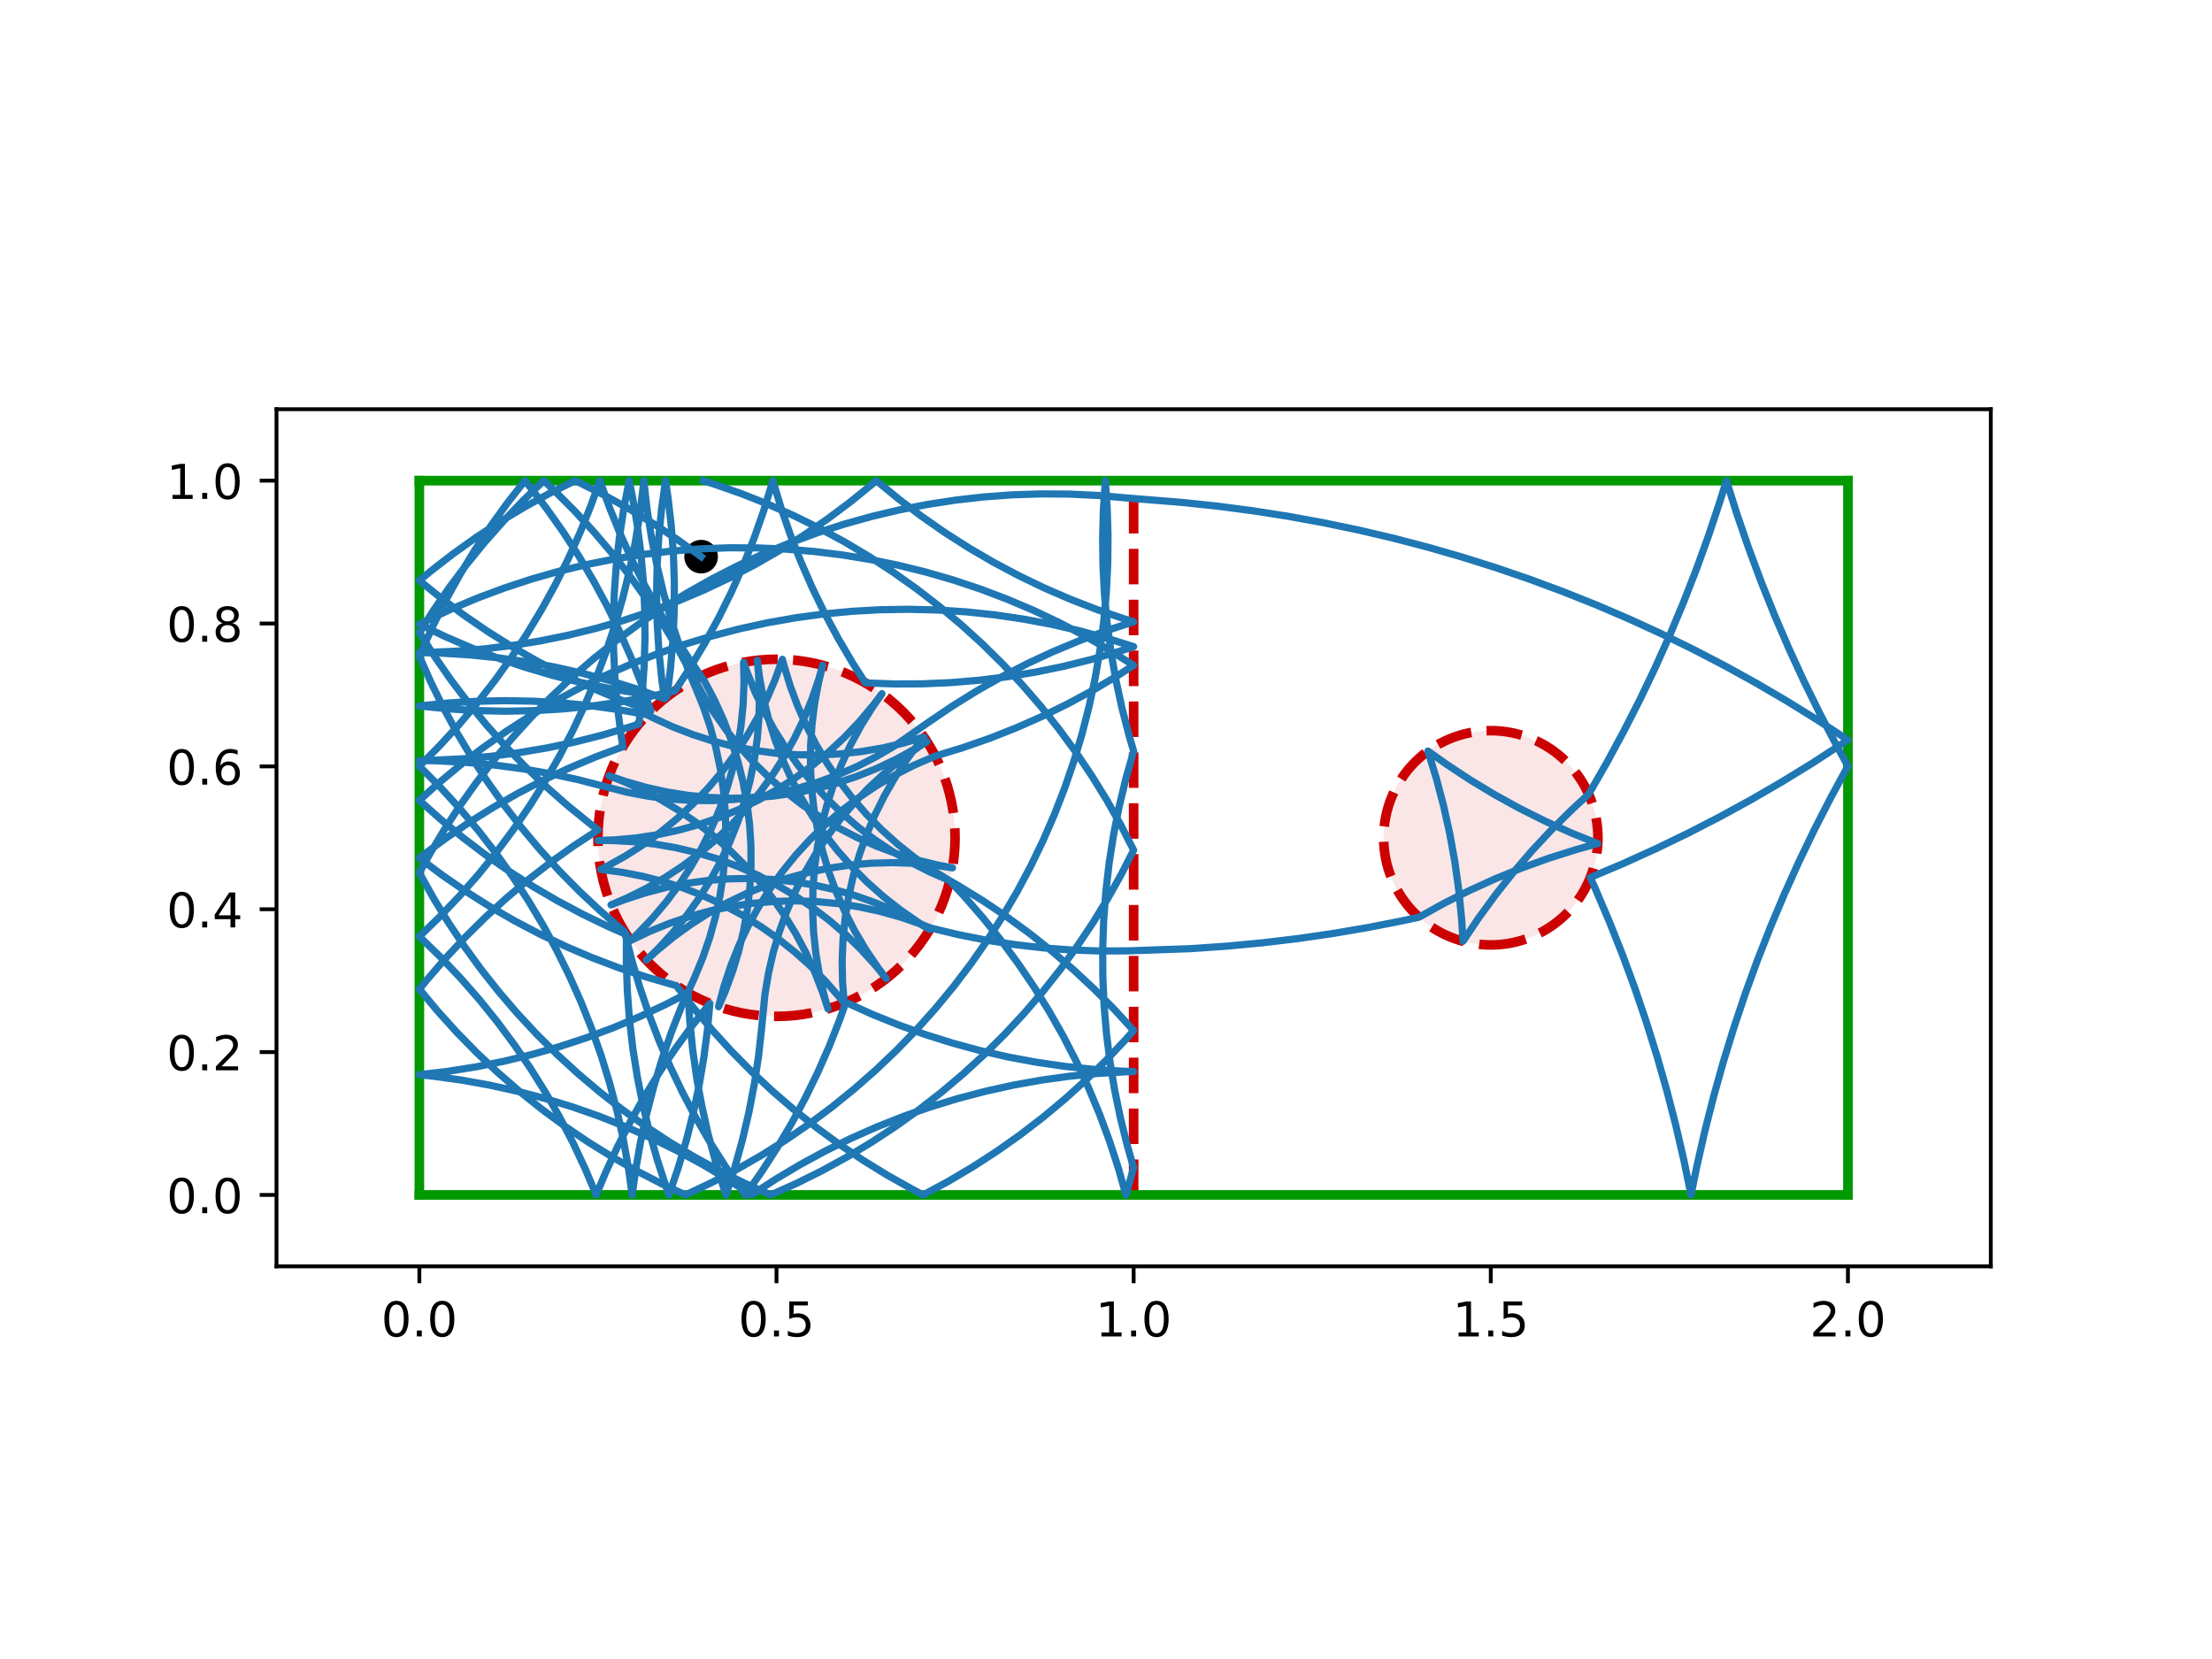 <?xml version="1.0" encoding="utf-8" standalone="no"?>
<!DOCTYPE svg PUBLIC "-//W3C//DTD SVG 1.1//EN"
  "http://www.w3.org/Graphics/SVG/1.1/DTD/svg11.dtd">
<!-- Created with matplotlib (https://matplotlib.org/) -->
<svg height="345.6pt" version="1.1" viewBox="0 0 460.8 345.6" width="460.8pt" xmlns="http://www.w3.org/2000/svg" xmlns:xlink="http://www.w3.org/1999/xlink">
 <defs>
  <style type="text/css">
*{stroke-linecap:butt;stroke-linejoin:round;}
  </style>
 </defs>
 <g id="figure_1">
  <g id="patch_1">
   <path d="M 0 345.6 
L 460.8 345.6 
L 460.8 0 
L 0 0 
z
" style="fill:#ffffff;"/>
  </g>
  <g id="axes_1">
   <g id="patch_2">
    <path d="M 57.6 263.808 
L 414.72 263.808 
L 414.72 85.248 
L 57.6 85.248 
z
" style="fill:#ffffff;"/>
   </g>
   <g id="PathCollection_1">
    <defs>
     <path d="M 0 3 
C 0.796 3 1.559 2.684 2.121 2.121 
C 2.684 1.559 3 0.796 3 0 
C 3 -0.796 2.684 -1.559 2.121 -2.121 
C 1.559 -2.684 0.796 -3 0 -3 
C -0.796 -3 -1.559 -2.684 -2.121 -2.121 
C -2.684 -1.559 -3 -0.796 -3 0 
C -3 0.796 -2.684 1.559 -2.121 2.121 
C -1.559 2.684 -0.796 3 0 3 
z
" id="mc1d4e62b92" style="stroke:#000000;"/>
    </defs>
    <g clip-path="url(#pffd0559f66)">
     <use style="stroke:#000000;" x="146.054" xlink:href="#mc1d4e62b92" y="115.962"/>
    </g>
   </g>
   <g id="patch_3">
    <path clip-path="url(#pffd0559f66)" d="M 161.76 211.728 
C 171.626 211.728 181.088 207.808 188.064 200.832 
C 195.04 193.856 198.96 184.394 198.96 174.528 
C 198.96 164.662 195.04 155.2 188.064 148.224 
C 181.088 141.248 171.626 137.328 161.76 137.328 
C 151.894 137.328 142.432 141.248 135.456 148.224 
C 128.48 155.2 124.56 164.662 124.56 174.528 
C 124.56 184.394 128.48 193.856 135.456 200.832 
C 142.432 207.808 151.894 211.728 161.76 211.728 
z
" style="fill:#cc0000;fill-opacity:0.1;stroke:#cc0000;stroke-dasharray:7.4,3.2;stroke-dashoffset:0;stroke-linejoin:miter;stroke-width:2;"/>
   </g>
   <g id="patch_4">
    <path clip-path="url(#pffd0559f66)" d="M 310.56 196.848 
C 316.479 196.848 322.157 194.496 326.343 190.311 
C 330.528 186.125 332.88 180.447 332.88 174.528 
C 332.88 168.609 330.528 162.931 326.343 158.745 
C 322.157 154.56 316.479 152.208 310.56 152.208 
C 304.641 152.208 298.963 154.56 294.777 158.745 
C 290.592 162.931 288.24 168.609 288.24 174.528 
C 288.24 180.447 290.592 186.125 294.777 190.311 
C 298.963 194.496 304.641 196.848 310.56 196.848 
z
" style="fill:#cc0000;fill-opacity:0.1;stroke:#cc0000;stroke-dasharray:7.4,3.2;stroke-dashoffset:0;stroke-linejoin:miter;stroke-width:2;"/>
   </g>
   <g id="matplotlib.axis_1">
    <g id="xtick_1">
     <g id="line2d_1">
      <defs>
       <path d="M 0 0 
L 0 3.5 
" id="mb0b2661c06" style="stroke:#000000;stroke-width:0.8;"/>
      </defs>
      <g>
       <use style="stroke:#000000;stroke-width:0.8;" x="87.36" xlink:href="#mb0b2661c06" y="263.808"/>
      </g>
     </g>
     <g id="text_1">
      <!-- 0.0 -->
      <defs>
       <path d="M 31.781 66.406 
Q 24.172 66.406 20.328 58.906 
Q 16.5 51.422 16.5 36.375 
Q 16.5 21.391 20.328 13.891 
Q 24.172 6.391 31.781 6.391 
Q 39.453 6.391 43.281 13.891 
Q 47.125 21.391 47.125 36.375 
Q 47.125 51.422 43.281 58.906 
Q 39.453 66.406 31.781 66.406 
z
M 31.781 74.219 
Q 44.047 74.219 50.516 64.516 
Q 56.984 54.828 56.984 36.375 
Q 56.984 17.969 50.516 8.266 
Q 44.047 -1.422 31.781 -1.422 
Q 19.531 -1.422 13.062 8.266 
Q 6.594 17.969 6.594 36.375 
Q 6.594 54.828 13.062 64.516 
Q 19.531 74.219 31.781 74.219 
z
" id="DejaVuSans-48"/>
       <path d="M 10.688 12.406 
L 21 12.406 
L 21 0 
L 10.688 0 
z
" id="DejaVuSans-46"/>
      </defs>
      <g transform="translate(79.408 278.406)scale(0.1 -0.1)">
       <use xlink:href="#DejaVuSans-48"/>
       <use x="63.623" xlink:href="#DejaVuSans-46"/>
       <use x="95.41" xlink:href="#DejaVuSans-48"/>
      </g>
     </g>
    </g>
    <g id="xtick_2">
     <g id="line2d_2">
      <g>
       <use style="stroke:#000000;stroke-width:0.8;" x="161.76" xlink:href="#mb0b2661c06" y="263.808"/>
      </g>
     </g>
     <g id="text_2">
      <!-- 0.5 -->
      <defs>
       <path d="M 10.797 72.906 
L 49.516 72.906 
L 49.516 64.594 
L 19.828 64.594 
L 19.828 46.734 
Q 21.969 47.469 24.109 47.828 
Q 26.266 48.188 28.422 48.188 
Q 40.625 48.188 47.75 41.5 
Q 54.891 34.812 54.891 23.391 
Q 54.891 11.625 47.562 5.094 
Q 40.234 -1.422 26.906 -1.422 
Q 22.312 -1.422 17.547 -0.641 
Q 12.797 0.141 7.719 1.703 
L 7.719 11.625 
Q 12.109 9.234 16.797 8.062 
Q 21.484 6.891 26.703 6.891 
Q 35.156 6.891 40.078 11.328 
Q 45.016 15.766 45.016 23.391 
Q 45.016 31 40.078 35.438 
Q 35.156 39.891 26.703 39.891 
Q 22.75 39.891 18.812 39.016 
Q 14.891 38.141 10.797 36.281 
z
" id="DejaVuSans-53"/>
      </defs>
      <g transform="translate(153.808 278.406)scale(0.1 -0.1)">
       <use xlink:href="#DejaVuSans-48"/>
       <use x="63.623" xlink:href="#DejaVuSans-46"/>
       <use x="95.41" xlink:href="#DejaVuSans-53"/>
      </g>
     </g>
    </g>
    <g id="xtick_3">
     <g id="line2d_3">
      <g>
       <use style="stroke:#000000;stroke-width:0.8;" x="236.16" xlink:href="#mb0b2661c06" y="263.808"/>
      </g>
     </g>
     <g id="text_3">
      <!-- 1.0 -->
      <defs>
       <path d="M 12.406 8.297 
L 28.516 8.297 
L 28.516 63.922 
L 10.984 60.406 
L 10.984 69.391 
L 28.422 72.906 
L 38.281 72.906 
L 38.281 8.297 
L 54.391 8.297 
L 54.391 0 
L 12.406 0 
z
" id="DejaVuSans-49"/>
      </defs>
      <g transform="translate(228.208 278.406)scale(0.1 -0.1)">
       <use xlink:href="#DejaVuSans-49"/>
       <use x="63.623" xlink:href="#DejaVuSans-46"/>
       <use x="95.41" xlink:href="#DejaVuSans-48"/>
      </g>
     </g>
    </g>
    <g id="xtick_4">
     <g id="line2d_4">
      <g>
       <use style="stroke:#000000;stroke-width:0.8;" x="310.56" xlink:href="#mb0b2661c06" y="263.808"/>
      </g>
     </g>
     <g id="text_4">
      <!-- 1.5 -->
      <g transform="translate(302.608 278.406)scale(0.1 -0.1)">
       <use xlink:href="#DejaVuSans-49"/>
       <use x="63.623" xlink:href="#DejaVuSans-46"/>
       <use x="95.41" xlink:href="#DejaVuSans-53"/>
      </g>
     </g>
    </g>
    <g id="xtick_5">
     <g id="line2d_5">
      <g>
       <use style="stroke:#000000;stroke-width:0.8;" x="384.96" xlink:href="#mb0b2661c06" y="263.808"/>
      </g>
     </g>
     <g id="text_5">
      <!-- 2.0 -->
      <defs>
       <path d="M 19.188 8.297 
L 53.609 8.297 
L 53.609 0 
L 7.328 0 
L 7.328 8.297 
Q 12.938 14.109 22.625 23.891 
Q 32.328 33.688 34.812 36.531 
Q 39.547 41.844 41.422 45.531 
Q 43.312 49.219 43.312 52.781 
Q 43.312 58.594 39.234 62.25 
Q 35.156 65.922 28.609 65.922 
Q 23.969 65.922 18.812 64.312 
Q 13.672 62.703 7.812 59.422 
L 7.812 69.391 
Q 13.766 71.781 18.938 73 
Q 24.125 74.219 28.422 74.219 
Q 39.75 74.219 46.484 68.547 
Q 53.219 62.891 53.219 53.422 
Q 53.219 48.922 51.531 44.891 
Q 49.859 40.875 45.406 35.406 
Q 44.188 33.984 37.641 27.219 
Q 31.109 20.453 19.188 8.297 
z
" id="DejaVuSans-50"/>
      </defs>
      <g transform="translate(377.008 278.406)scale(0.1 -0.1)">
       <use xlink:href="#DejaVuSans-50"/>
       <use x="63.623" xlink:href="#DejaVuSans-46"/>
       <use x="95.41" xlink:href="#DejaVuSans-48"/>
      </g>
     </g>
    </g>
   </g>
   <g id="matplotlib.axis_2">
    <g id="ytick_1">
     <g id="line2d_6">
      <defs>
       <path d="M 0 0 
L -3.5 0 
" id="ma626abc5ac" style="stroke:#000000;stroke-width:0.8;"/>
      </defs>
      <g>
       <use style="stroke:#000000;stroke-width:0.8;" x="57.6" xlink:href="#ma626abc5ac" y="248.928"/>
      </g>
     </g>
     <g id="text_6">
      <!-- 0.0 -->
      <g transform="translate(34.697 252.727)scale(0.1 -0.1)">
       <use xlink:href="#DejaVuSans-48"/>
       <use x="63.623" xlink:href="#DejaVuSans-46"/>
       <use x="95.41" xlink:href="#DejaVuSans-48"/>
      </g>
     </g>
    </g>
    <g id="ytick_2">
     <g id="line2d_7">
      <g>
       <use style="stroke:#000000;stroke-width:0.8;" x="57.6" xlink:href="#ma626abc5ac" y="219.168"/>
      </g>
     </g>
     <g id="text_7">
      <!-- 0.2 -->
      <g transform="translate(34.697 222.967)scale(0.1 -0.1)">
       <use xlink:href="#DejaVuSans-48"/>
       <use x="63.623" xlink:href="#DejaVuSans-46"/>
       <use x="95.41" xlink:href="#DejaVuSans-50"/>
      </g>
     </g>
    </g>
    <g id="ytick_3">
     <g id="line2d_8">
      <g>
       <use style="stroke:#000000;stroke-width:0.8;" x="57.6" xlink:href="#ma626abc5ac" y="189.408"/>
      </g>
     </g>
     <g id="text_8">
      <!-- 0.4 -->
      <defs>
       <path d="M 37.797 64.312 
L 12.891 25.391 
L 37.797 25.391 
z
M 35.203 72.906 
L 47.609 72.906 
L 47.609 25.391 
L 58.016 25.391 
L 58.016 17.188 
L 47.609 17.188 
L 47.609 0 
L 37.797 0 
L 37.797 17.188 
L 4.891 17.188 
L 4.891 26.703 
z
" id="DejaVuSans-52"/>
      </defs>
      <g transform="translate(34.697 193.207)scale(0.1 -0.1)">
       <use xlink:href="#DejaVuSans-48"/>
       <use x="63.623" xlink:href="#DejaVuSans-46"/>
       <use x="95.41" xlink:href="#DejaVuSans-52"/>
      </g>
     </g>
    </g>
    <g id="ytick_4">
     <g id="line2d_9">
      <g>
       <use style="stroke:#000000;stroke-width:0.8;" x="57.6" xlink:href="#ma626abc5ac" y="159.648"/>
      </g>
     </g>
     <g id="text_9">
      <!-- 0.6 -->
      <defs>
       <path d="M 33.016 40.375 
Q 26.375 40.375 22.484 35.828 
Q 18.609 31.297 18.609 23.391 
Q 18.609 15.531 22.484 10.953 
Q 26.375 6.391 33.016 6.391 
Q 39.656 6.391 43.531 10.953 
Q 47.406 15.531 47.406 23.391 
Q 47.406 31.297 43.531 35.828 
Q 39.656 40.375 33.016 40.375 
z
M 52.594 71.297 
L 52.594 62.312 
Q 48.875 64.062 45.094 64.984 
Q 41.312 65.922 37.594 65.922 
Q 27.828 65.922 22.672 59.328 
Q 17.531 52.734 16.797 39.406 
Q 19.672 43.656 24.016 45.922 
Q 28.375 48.188 33.594 48.188 
Q 44.578 48.188 50.953 41.516 
Q 57.328 34.859 57.328 23.391 
Q 57.328 12.156 50.688 5.359 
Q 44.047 -1.422 33.016 -1.422 
Q 20.359 -1.422 13.672 8.266 
Q 6.984 17.969 6.984 36.375 
Q 6.984 53.656 15.188 63.938 
Q 23.391 74.219 37.203 74.219 
Q 40.922 74.219 44.703 73.484 
Q 48.484 72.75 52.594 71.297 
z
" id="DejaVuSans-54"/>
      </defs>
      <g transform="translate(34.697 163.447)scale(0.1 -0.1)">
       <use xlink:href="#DejaVuSans-48"/>
       <use x="63.623" xlink:href="#DejaVuSans-46"/>
       <use x="95.41" xlink:href="#DejaVuSans-54"/>
      </g>
     </g>
    </g>
    <g id="ytick_5">
     <g id="line2d_10">
      <g>
       <use style="stroke:#000000;stroke-width:0.8;" x="57.6" xlink:href="#ma626abc5ac" y="129.888"/>
      </g>
     </g>
     <g id="text_10">
      <!-- 0.8 -->
      <defs>
       <path d="M 31.781 34.625 
Q 24.75 34.625 20.719 30.859 
Q 16.703 27.094 16.703 20.516 
Q 16.703 13.922 20.719 10.156 
Q 24.75 6.391 31.781 6.391 
Q 38.812 6.391 42.859 10.172 
Q 46.922 13.969 46.922 20.516 
Q 46.922 27.094 42.891 30.859 
Q 38.875 34.625 31.781 34.625 
z
M 21.922 38.812 
Q 15.578 40.375 12.031 44.719 
Q 8.5 49.078 8.5 55.328 
Q 8.5 64.062 14.719 69.141 
Q 20.953 74.219 31.781 74.219 
Q 42.672 74.219 48.875 69.141 
Q 55.078 64.062 55.078 55.328 
Q 55.078 49.078 51.531 44.719 
Q 48 40.375 41.703 38.812 
Q 48.828 37.156 52.797 32.312 
Q 56.781 27.484 56.781 20.516 
Q 56.781 9.906 50.312 4.234 
Q 43.844 -1.422 31.781 -1.422 
Q 19.734 -1.422 13.25 4.234 
Q 6.781 9.906 6.781 20.516 
Q 6.781 27.484 10.781 32.312 
Q 14.797 37.156 21.922 38.812 
z
M 18.312 54.391 
Q 18.312 48.734 21.844 45.562 
Q 25.391 42.391 31.781 42.391 
Q 38.141 42.391 41.719 45.562 
Q 45.312 48.734 45.312 54.391 
Q 45.312 60.062 41.719 63.234 
Q 38.141 66.406 31.781 66.406 
Q 25.391 66.406 21.844 63.234 
Q 18.312 60.062 18.312 54.391 
z
" id="DejaVuSans-56"/>
      </defs>
      <g transform="translate(34.697 133.687)scale(0.1 -0.1)">
       <use xlink:href="#DejaVuSans-48"/>
       <use x="63.623" xlink:href="#DejaVuSans-46"/>
       <use x="95.41" xlink:href="#DejaVuSans-56"/>
      </g>
     </g>
    </g>
    <g id="ytick_6">
     <g id="line2d_11">
      <g>
       <use style="stroke:#000000;stroke-width:0.8;" x="57.6" xlink:href="#ma626abc5ac" y="100.128"/>
      </g>
     </g>
     <g id="text_11">
      <!-- 1.0 -->
      <g transform="translate(34.697 103.927)scale(0.1 -0.1)">
       <use xlink:href="#DejaVuSans-49"/>
       <use x="63.623" xlink:href="#DejaVuSans-46"/>
       <use x="95.41" xlink:href="#DejaVuSans-48"/>
      </g>
     </g>
    </g>
   </g>
   <g id="line2d_12">
    <path clip-path="url(#pffd0559f66)" d="M 236.16 248.928 
L 236.16 100.128 
" style="fill:none;stroke:#cc0000;stroke-dasharray:7.4,3.2;stroke-dashoffset:0;stroke-width:2;"/>
   </g>
   <g id="line2d_13">
    <path clip-path="url(#pffd0559f66)" d="M 87.36 248.928 
L 384.96 248.928 
" style="fill:none;stroke:#009900;stroke-linecap:square;stroke-width:2;"/>
   </g>
   <g id="line2d_14">
    <path clip-path="url(#pffd0559f66)" d="M 384.96 248.928 
L 384.96 100.128 
" style="fill:none;stroke:#009900;stroke-linecap:square;stroke-width:2;"/>
   </g>
   <g id="line2d_15">
    <path clip-path="url(#pffd0559f66)" d="M 384.96 100.128 
L 87.36 100.128 
" style="fill:none;stroke:#009900;stroke-linecap:square;stroke-width:2;"/>
   </g>
   <g id="line2d_16">
    <path clip-path="url(#pffd0559f66)" d="M 87.36 100.128 
L 87.36 248.928 
" style="fill:none;stroke:#009900;stroke-linecap:square;stroke-width:2;"/>
   </g>
   <g id="line2d_17">
    <path clip-path="url(#pffd0559f66)" d="M 146.054 115.962 
L 141.232 112.474 
L 136.275 109.181 
L 131.189 106.089 
L 125.984 103.203 
L 120.668 100.527 
L 119.826 100.128 
L 114.494 102.77 
L 109.271 105.624 
L 104.166 108.684 
L 99.188 111.945 
L 94.344 115.404 
L 89.642 119.053 
L 87.36 120.936 
L 91.988 124.678 
L 96.762 128.232 
L 101.675 131.592 
L 106.718 134.753 
L 111.883 137.709 
L 117.162 140.457 
L 122.547 142.992 
L 128.029 145.309 
L 133.599 147.405 
L 135.588 148.092 
L 133.627 142.473 
L 131.443 136.937 
L 129.039 131.492 
L 126.419 126.148 
L 123.588 120.913 
L 120.55 115.795 
L 117.31 110.803 
L 113.872 105.944 
L 110.243 101.227 
L 109.353 100.128 
L 105.68 104.81 
L 102.196 109.636 
L 98.909 114.597 
L 95.822 119.686 
L 92.941 124.894 
L 90.271 130.213 
L 87.816 135.634 
L 87.36 136.708 
L 89.773 142.149 
L 92.401 147.488 
L 95.241 152.719 
L 98.288 157.831 
L 101.536 162.818 
L 104.982 167.671 
L 108.619 172.382 
L 112.441 176.944 
L 116.443 181.349 
L 120.618 185.591 
L 124.959 189.663 
L 129.459 193.558 
L 130.135 194.116 
L 131.583 199.889 
L 133.261 205.599 
L 135.165 211.237 
L 137.294 216.795 
L 139.643 222.264 
L 142.21 227.633 
L 144.988 232.897 
L 147.975 238.044 
L 151.166 243.068 
L 154.555 247.961 
L 155.259 248.928 
L 158.688 244.063 
L 161.918 239.064 
L 164.947 233.941 
L 167.768 228.7 
L 170.377 223.351 
L 172.77 217.902 
L 174.943 212.361 
L 176.205 208.809 
L 181.627 211.262 
L 187.144 213.495 
L 192.745 215.507 
L 198.423 217.293 
L 204.167 218.85 
L 209.969 220.176 
L 215.819 221.27 
L 221.709 222.128 
L 227.627 222.75 
L 233.567 223.135 
L 236.16 223.229 
L 234.673 223.277 
L 228.731 223.618 
L 222.808 224.196 
L 216.912 225.011 
L 211.054 226.06 
L 205.242 227.344 
L 199.486 228.858 
L 193.796 230.602 
L 188.18 232.571 
L 182.647 234.764 
L 177.206 237.176 
L 171.866 239.804 
L 166.635 242.643 
L 161.522 245.69 
L 156.549 248.928 
L 151.562 245.68 
L 146.449 242.635 
L 141.218 239.796 
L 135.877 237.169 
L 130.436 234.757 
L 124.903 232.565 
L 119.286 230.596 
L 113.596 228.853 
L 107.84 227.34 
L 102.028 226.057 
L 96.17 225.008 
L 90.274 224.194 
L 87.36 223.88 
L 93.271 223.182 
L 99.149 222.249 
L 104.984 221.081 
L 110.769 219.681 
L 116.493 218.051 
L 122.147 216.193 
L 127.722 214.11 
L 133.21 211.806 
L 138.601 209.284 
L 143.338 206.846 
L 143.702 212.787 
L 144.304 218.708 
L 145.143 224.6 
L 146.216 230.454 
L 147.522 236.26 
L 149.06 242.01 
L 150.826 247.693 
L 151.243 248.928 
L 153.059 243.26 
L 154.647 237.524 
L 156.004 231.73 
L 157.129 225.885 
L 158.019 220 
L 158.672 214.085 
L 159.345 207.177 
L 160.08 202.775 
L 161.078 198.425 
L 162.336 194.142 
L 163.847 189.943 
L 165.608 185.841 
L 167.612 181.853 
L 169.851 177.992 
L 172.317 174.272 
L 175.003 170.707 
L 177.897 167.309 
L 180.99 164.091 
L 184.27 161.064 
L 187.726 158.239 
L 191.344 155.627 
L 193.094 154.478 
L 190.559 156.036 
L 186.645 158.182 
L 182.61 160.088 
L 178.467 161.749 
L 174.232 163.159 
L 169.92 164.312 
L 165.547 165.205 
L 161.128 165.833 
L 156.68 166.196 
L 152.217 166.291 
L 147.757 166.119 
L 143.316 165.679 
L 138.908 164.974 
L 134.551 164.006 
L 130.26 162.778 
L 126.876 161.609 
L 129.647 162.692 
L 133.718 164.522 
L 137.671 166.594 
L 141.494 168.898 
L 145.171 171.428 
L 148.69 174.173 
L 152.038 177.125 
L 155.203 180.272 
L 158.173 183.604 
L 160.939 187.107 
L 163.489 190.77 
L 165.815 194.579 
L 167.909 198.521 
L 169.762 202.581 
L 171.369 206.746 
L 172.475 210.151 
L 171.669 207.287 
L 170.677 202.935 
L 169.947 198.532 
L 169.482 194.093 
L 169.284 189.634 
L 169.354 185.171 
L 169.692 180.721 
L 170.296 176.298 
L 171.164 171.92 
L 172.293 167.602 
L 173.678 163.359 
L 175.316 159.207 
L 177.2 155.161 
L 179.323 151.235 
L 181.678 147.443 
L 183.728 144.507 
L 181.928 146.877 
L 179.054 150.292 
L 175.981 153.528 
L 172.718 156.574 
L 169.279 159.42 
L 165.676 162.053 
L 161.921 164.466 
L 158.028 166.65 
L 154.012 168.596 
L 149.885 170.298 
L 145.665 171.749 
L 141.364 172.944 
L 137 173.88 
L 132.588 174.552 
L 128.143 174.958 
L 124.564 175.091 
L 127.54 175.099 
L 131.997 175.335 
L 136.432 175.837 
L 140.829 176.604 
L 145.172 177.634 
L 149.445 178.922 
L 153.634 180.464 
L 157.722 182.254 
L 161.696 184.286 
L 165.541 186.553 
L 169.243 189.047 
L 172.789 191.758 
L 176.165 194.676 
L 179.361 197.792 
L 182.364 201.094 
L 184.627 203.87 
L 182.84 201.49 
L 180.342 197.792 
L 178.069 193.95 
L 176.032 189.979 
L 174.236 185.893 
L 172.688 181.707 
L 171.394 177.435 
L 170.359 173.093 
L 169.585 168.698 
L 169.077 164.263 
L 168.836 159.806 
L 168.862 155.343 
L 169.156 150.89 
L 169.716 146.462 
L 170.541 142.075 
L 171.392 138.597 
L 170.57 141.457 
L 169.125 145.679 
L 167.429 149.808 
L 165.488 153.827 
L 163.31 157.723 
L 160.902 161.481 
L 158.273 165.088 
L 155.433 168.531 
L 152.391 171.798 
L 149.159 174.876 
L 145.748 177.754 
L 142.171 180.423 
L 138.44 182.873 
L 134.569 185.095 
L 130.571 187.08 
L 127.283 188.498 
L 130.06 187.43 
L 134.301 186.038 
L 138.618 184.903 
L 142.995 184.029 
L 147.416 183.419 
L 151.866 183.076 
L 156.329 183 
L 160.788 183.191 
L 165.228 183.65 
L 169.632 184.374 
L 173.985 185.36 
L 178.271 186.606 
L 182.474 188.107 
L 186.58 189.857 
L 190.574 191.851 
L 193.687 193.621 
L 191.16 192.048 
L 187.494 189.502 
L 183.987 186.742 
L 180.652 183.776 
L 177.5 180.615 
L 174.544 177.271 
L 171.793 173.756 
L 169.259 170.082 
L 166.949 166.263 
L 164.872 162.312 
L 163.036 158.244 
L 161.447 154.073 
L 160.112 149.815 
L 159.033 145.483 
L 158.217 141.095 
L 157.753 137.544 
L 158.021 140.508 
L 158.199 144.968 
L 158.11 149.43 
L 157.754 153.879 
L 157.131 158.299 
L 156.244 162.673 
L 155.097 166.987 
L 153.693 171.224 
L 152.038 175.369 
L 150.137 179.407 
L 147.997 183.324 
L 145.626 187.105 
L 143.033 190.738 
L 140.226 194.209 
L 137.217 197.505 
L 134.663 200.015 
L 136.867 198.015 
L 140.318 195.185 
L 143.932 192.567 
L 147.698 190.17 
L 151.6 188.003 
L 155.625 186.074 
L 159.758 184.39 
L 163.985 182.957 
L 168.29 181.78 
L 172.659 180.863 
L 177.074 180.209 
L 181.52 179.822 
L 185.982 179.702 
L 190.443 179.85 
L 194.887 180.265 
L 198.429 180.79 
L 195.505 180.236 
L 191.167 179.188 
L 186.899 177.882 
L 182.717 176.322 
L 178.636 174.514 
L 174.671 172.465 
L 170.836 170.182 
L 167.145 167.673 
L 163.611 164.946 
L 160.246 162.013 
L 157.064 158.884 
L 154.075 155.569 
L 151.29 152.081 
L 148.72 148.433 
L 146.372 144.636 
L 143.971 140.172 
L 141.099 134.959 
L 138.021 129.865 
L 134.742 124.899 
L 131.267 120.067 
L 127.602 115.378 
L 123.751 110.84 
L 119.723 106.459 
L 115.522 102.243 
L 113.284 100.128 
L 108.997 104.256 
L 104.879 108.553 
L 100.935 113.011 
L 97.173 117.623 
L 93.599 122.382 
L 90.218 127.279 
L 87.36 131.774 
L 90.564 136.79 
L 93.966 141.674 
L 97.56 146.417 
L 101.341 151.013 
L 105.303 155.454 
L 109.439 159.734 
L 113.744 163.844 
L 118.209 167.779 
L 122.828 171.532 
L 124.596 172.89 
L 119.616 176.149 
L 114.769 179.603 
L 110.065 183.249 
L 105.51 187.08 
L 101.113 191.09 
L 96.879 195.273 
L 92.815 199.622 
L 88.929 204.129 
L 87.36 206.058 
L 91.17 210.63 
L 95.16 215.046 
L 99.324 219.298 
L 103.654 223.381 
L 108.144 227.288 
L 112.787 231.012 
L 117.575 234.547 
L 122.5 237.888 
L 127.555 241.029 
L 132.732 243.966 
L 138.022 246.693 
L 142.789 248.928 
L 148.172 246.39 
L 153.449 243.638 
L 158.612 240.677 
L 163.653 237.513 
L 168.562 234.149 
L 173.334 230.592 
L 177.959 226.846 
L 182.431 222.919 
L 186.743 218.816 
L 190.886 214.544 
L 194.856 210.11 
L 198.645 205.52 
L 202.248 200.783 
L 205.658 195.905 
L 208.871 190.895 
L 211.88 185.76 
L 214.682 180.51 
L 217.271 175.151 
L 219.645 169.693 
L 221.798 164.144 
L 223.727 158.514 
L 225.43 152.811 
L 226.903 147.045 
L 228.145 141.224 
L 229.153 135.359 
L 229.925 129.457 
L 230.461 123.53 
L 230.759 117.586 
L 230.82 111.635 
L 230.642 105.686 
L 230.261 100.128 
L 229.861 106.066 
L 229.698 112.016 
L 229.774 117.967 
L 230.087 123.91 
L 230.638 129.836 
L 231.426 135.735 
L 232.449 141.598 
L 233.705 147.416 
L 235.193 153.178 
L 236.16 156.486 
L 234.539 162.212 
L 233.148 167.999 
L 231.99 173.837 
L 231.066 179.717 
L 230.378 185.628 
L 229.926 191.563 
L 229.713 197.51 
L 229.738 203.462 
L 230 209.408 
L 230.5 215.338 
L 231.237 221.244 
L 232.209 227.116 
L 233.416 232.944 
L 234.854 238.719 
L 236.16 243.259 
L 234.554 248.928 
L 232.931 243.202 
L 231.079 237.546 
L 229.004 231.968 
L 226.706 226.477 
L 224.191 221.083 
L 221.463 215.794 
L 218.525 210.618 
L 215.382 205.564 
L 212.04 200.639 
L 208.503 195.852 
L 204.778 191.211 
L 200.871 186.722 
L 197.862 183.499 
L 194.067 181.15 
L 190.419 178.578 
L 186.933 175.792 
L 183.619 172.801 
L 180.491 169.617 
L 177.56 166.252 
L 174.835 162.716 
L 172.328 159.024 
L 170.046 155.188 
L 167.999 151.222 
L 166.193 147.14 
L 164.635 142.958 
L 163.33 138.689 
L 162.977 137.348 
L 161.475 141.551 
L 159.723 145.656 
L 157.728 149.648 
L 155.497 153.514 
L 153.038 157.239 
L 150.36 160.81 
L 147.474 164.214 
L 144.388 167.439 
L 141.114 170.473 
L 137.664 173.305 
L 134.051 175.925 
L 130.287 178.324 
L 126.386 180.493 
L 125.148 181.118 
L 129.573 181.708 
L 133.953 182.562 
L 138.275 183.678 
L 142.522 185.05 
L 146.679 186.675 
L 150.732 188.546 
L 154.664 190.657 
L 158.463 192.999 
L 162.115 195.565 
L 165.607 198.346 
L 168.925 201.331 
L 172.058 204.51 
L 174.995 207.87 
L 175.866 208.95 
L 175.517 204.5 
L 175.436 200.037 
L 175.622 195.578 
L 176.075 191.138 
L 176.794 186.733 
L 177.775 182.379 
L 179.016 178.091 
L 180.512 173.886 
L 182.257 169.778 
L 184.246 165.782 
L 186.47 161.913 
L 188.923 158.183 
L 191.594 154.608 
L 192.467 153.53 
L 188.189 154.803 
L 183.843 155.817 
L 179.443 156.568 
L 175.006 157.054 
L 170.548 157.273 
L 166.085 157.224 
L 161.633 156.908 
L 157.208 156.326 
L 152.826 155.479 
L 148.502 154.371 
L 144.253 153.005 
L 140.093 151.387 
L 136.037 149.523 
L 134.801 148.895 
L 128.944 147.836 
L 123.05 147.012 
L 117.128 146.425 
L 111.186 146.074 
L 105.236 145.962 
L 99.286 146.088 
L 93.345 146.451 
L 87.36 147.06 
L 93.281 147.663 
L 99.221 148.029 
L 105.171 148.158 
L 111.122 148.048 
L 117.064 147.7 
L 122.986 147.115 
L 128.881 146.294 
L 134.738 145.238 
L 140.593 143.937 
L 143.85 138.955 
L 146.904 133.848 
L 149.752 128.622 
L 152.389 123.286 
L 154.81 117.849 
L 157.012 112.32 
L 158.991 106.707 
L 160.744 101.019 
L 160.996 100.128 
L 162.714 105.826 
L 164.658 111.452 
L 166.825 116.994 
L 169.213 122.446 
L 171.816 127.798 
L 174.632 133.042 
L 177.654 138.169 
L 180.272 142.261 
L 186.22 142.478 
L 192.172 142.456 
L 198.118 142.196 
L 204.048 141.699 
L 209.954 140.965 
L 215.827 139.996 
L 221.655 138.792 
L 227.431 137.356 
L 233.145 135.691 
L 236.16 134.711 
L 230.483 132.924 
L 224.739 131.365 
L 218.937 130.038 
L 213.087 128.943 
L 207.198 128.084 
L 201.279 127.46 
L 195.34 127.074 
L 189.39 126.926 
L 183.439 127.015 
L 177.497 127.343 
L 171.572 127.907 
L 165.675 128.709 
L 159.814 129.745 
L 154 131.015 
L 148.241 132.517 
L 142.546 134.248 
L 136.925 136.205 
L 131.388 138.385 
L 125.941 140.785 
L 120.595 143.401 
L 115.358 146.228 
L 110.238 149.263 
L 105.244 152.5 
L 100.383 155.934 
L 95.663 159.56 
L 91.093 163.371 
L 87.36 166.724 
L 91.8 170.688 
L 96.395 174.471 
L 101.137 178.067 
L 106.019 181.47 
L 111.034 184.676 
L 116.173 187.678 
L 121.427 190.473 
L 126.79 193.055 
L 130.497 194.689 
L 130.475 200.641 
L 130.691 206.588 
L 131.144 212.523 
L 131.835 218.434 
L 132.761 224.313 
L 133.922 230.15 
L 135.315 235.937 
L 136.939 241.662 
L 138.79 247.319 
L 139.363 248.928 
L 141.279 243.293 
L 142.968 237.586 
L 144.428 231.817 
L 145.656 225.993 
L 146.649 220.125 
L 147.408 214.222 
L 147.877 209.04 
L 144.171 213.697 
L 140.655 218.499 
L 137.333 223.437 
L 134.211 228.505 
L 131.295 233.693 
L 128.588 238.993 
L 126.096 244.398 
L 124.204 248.928 
L 121.891 243.444 
L 119.361 238.057 
L 116.617 232.776 
L 113.664 227.608 
L 110.507 222.563 
L 107.151 217.648 
L 103.601 212.871 
L 99.863 208.24 
L 95.942 203.762 
L 91.846 199.445 
L 87.36 195.089 
L 91.634 190.947 
L 95.739 186.638 
L 99.669 182.168 
L 103.416 177.545 
L 106.976 172.775 
L 110.342 167.867 
L 113.509 162.828 
L 116.473 157.666 
L 119.227 152.39 
L 121.768 147.009 
L 124.092 141.529 
L 126.195 135.962 
L 128.074 130.314 
L 129.725 124.597 
L 131.146 118.817 
L 132.335 112.986 
L 133.29 107.111 
L 134.01 101.203 
L 134.115 100.128 
L 134.791 106.041 
L 135.703 111.922 
L 136.85 117.762 
L 138.229 123.552 
L 139.839 129.282 
L 141.677 134.943 
L 143.739 140.525 
L 144.832 143.079 
L 146.516 147.213 
L 147.949 151.44 
L 149.126 155.745 
L 150.042 160.113 
L 150.695 164.529 
L 151.082 168.975 
L 151.202 173.437 
L 151.054 177.898 
L 150.639 182.342 
L 149.958 186.753 
L 149.014 191.115 
L 147.81 195.413 
L 146.35 199.631 
L 144.64 203.754 
L 142.031 209.504 
L 139.858 215.045 
L 137.909 220.668 
L 136.185 226.365 
L 134.691 232.126 
L 133.428 237.942 
L 132.399 243.804 
L 131.696 248.928 
L 130.871 243.034 
L 129.812 237.177 
L 128.518 231.368 
L 126.994 225.615 
L 125.241 219.927 
L 123.262 214.314 
L 121.059 208.785 
L 118.638 203.348 
L 116.001 198.013 
L 113.153 192.787 
L 110.098 187.679 
L 106.841 182.698 
L 103.388 177.851 
L 99.744 173.145 
L 95.914 168.589 
L 91.905 164.19 
L 87.36 159.602 
L 91.556 155.382 
L 95.58 150.996 
L 99.425 146.453 
L 103.085 141.761 
L 106.555 136.925 
L 109.829 131.955 
L 112.901 126.857 
L 115.767 121.641 
L 118.422 116.315 
L 120.862 110.886 
L 123.083 105.365 
L 124.957 100.128 
L 126.97 105.729 
L 129.206 111.245 
L 131.66 116.667 
L 134.329 121.986 
L 137.208 127.195 
L 140.294 132.284 
L 143.581 137.246 
L 146.849 142.071 
L 148.927 146.021 
L 150.764 150.089 
L 152.355 154.259 
L 153.692 158.517 
L 154.772 162.848 
L 155.59 167.236 
L 156.143 171.665 
L 156.43 176.119 
L 156.449 180.582 
L 156.201 185.038 
L 155.686 189.472 
L 154.906 193.867 
L 153.864 198.207 
L 152.563 202.476 
L 151.009 206.66 
L 149.688 209.715 
L 150.838 205.402 
L 152.245 201.166 
L 153.902 197.022 
L 155.806 192.985 
L 157.948 189.069 
L 160.321 185.289 
L 162.916 181.658 
L 165.725 178.189 
L 168.736 174.895 
L 171.94 171.787 
L 175.324 168.877 
L 178.877 166.175 
L 182.585 163.691 
L 186.435 161.434 
L 190.414 159.411 
L 194.835 157.501 
L 200.528 155.768 
L 206.148 153.808 
L 211.685 151.625 
L 217.13 149.222 
L 222.474 146.604 
L 227.71 143.774 
L 232.828 140.736 
L 236.16 138.606 
L 231.124 135.434 
L 225.966 132.466 
L 220.693 129.706 
L 215.313 127.159 
L 209.836 124.83 
L 204.271 122.721 
L 198.625 120.837 
L 192.909 119.18 
L 187.131 117.753 
L 181.301 116.558 
L 175.427 115.597 
L 169.52 114.872 
L 163.588 114.384 
L 157.642 114.133 
L 151.691 114.12 
L 145.743 114.346 
L 139.81 114.808 
L 133.899 115.508 
L 128.022 116.444 
L 122.186 117.614 
L 116.402 119.016 
L 110.679 120.649 
L 105.025 122.509 
L 99.451 124.593 
L 93.964 126.899 
L 88.574 129.423 
L 87.36 130.028 
L 92.727 132.6 
L 98.192 134.956 
L 103.748 137.091 
L 109.384 139.003 
L 115.092 140.687 
L 120.863 142.142 
L 126.688 143.365 
L 132.557 144.355 
L 138.929 145.158 
L 139.674 139.253 
L 140.182 133.323 
L 140.453 127.378 
L 140.485 121.426 
L 140.279 115.478 
L 139.836 109.543 
L 139.156 103.63 
L 138.639 100.128 
L 137.819 106.023 
L 137.234 111.946 
L 136.887 117.887 
L 136.778 123.838 
L 136.907 129.788 
L 137.274 135.728 
L 137.878 141.649 
L 138.41 145.569 
L 132.803 143.574 
L 127.12 141.804 
L 121.372 140.263 
L 115.566 138.954 
L 109.713 137.877 
L 103.821 137.036 
L 97.9 136.43 
L 91.96 136.062 
L 87.36 135.941 
L 88.848 135.917 
L 94.794 135.673 
L 100.727 135.192 
L 106.635 134.474 
L 112.509 133.52 
L 118.341 132.332 
L 124.121 130.912 
L 129.839 129.261 
L 135.487 127.384 
L 141.055 125.282 
L 146.534 122.959 
L 151.917 120.419 
L 157.193 117.665 
L 162.355 114.703 
L 167.395 111.537 
L 172.303 108.172 
L 177.074 104.613 
L 181.698 100.866 
L 182.566 100.128 
L 187.161 103.91 
L 191.904 107.505 
L 196.787 110.908 
L 201.802 114.113 
L 206.942 117.114 
L 212.197 119.908 
L 217.559 122.489 
L 223.021 124.854 
L 228.573 126.999 
L 234.206 128.919 
L 236.16 129.528 
L 230.501 131.371 
L 224.92 133.439 
L 219.427 135.728 
L 214.029 138.236 
L 208.736 140.957 
L 203.556 143.887 
L 198.497 147.023 
L 193.568 150.358 
L 186.434 155.337 
L 182.588 157.603 
L 178.614 159.635 
L 174.525 161.424 
L 170.336 162.965 
L 166.063 164.252 
L 161.719 165.281 
L 157.322 166.047 
L 152.887 166.548 
L 148.43 166.782 
L 143.967 166.749 
L 139.514 166.448 
L 135.086 165.88 
L 130.701 165.049 
L 126.116 163.881 
L 120.352 162.398 
L 114.534 161.146 
L 108.67 160.128 
L 102.77 159.345 
L 96.844 158.799 
L 90.9 158.49 
L 87.36 158.419 
L 90.335 158.365 
L 96.28 158.079 
L 102.209 157.555 
L 108.112 156.795 
L 113.979 155.799 
L 119.802 154.569 
L 125.572 153.107 
L 131.278 151.416 
L 133.087 150.828 
L 133.75 144.913 
L 134.175 138.977 
L 134.363 133.028 
L 134.313 127.077 
L 134.025 121.132 
L 133.499 115.204 
L 132.737 109.301 
L 131.739 103.434 
L 131.07 100.128 
L 129.94 105.971 
L 129.044 111.855 
L 128.384 117.77 
L 127.961 123.707 
L 127.776 129.655 
L 127.829 135.607 
L 128.12 141.551 
L 128.649 147.479 
L 129.414 153.381 
L 129.757 155.563 
L 124.181 157.643 
L 118.693 159.945 
L 113.301 162.465 
L 108.014 165.198 
L 102.84 168.14 
L 97.789 171.287 
L 92.867 174.633 
L 88.083 178.174 
L 87.36 178.735 
L 92.122 182.305 
L 97.023 185.681 
L 102.055 188.859 
L 107.211 191.833 
L 112.481 194.599 
L 117.857 197.152 
L 123.331 199.487 
L 128.894 201.602 
L 134.538 203.492 
L 140.252 205.156 
L 140.9 205.329 
L 144.544 210.034 
L 148.373 214.59 
L 152.382 218.99 
L 156.563 223.225 
L 160.91 227.29 
L 165.416 231.178 
L 170.074 234.882 
L 174.877 238.398 
L 179.816 241.718 
L 184.884 244.838 
L 190.073 247.753 
L 192.312 248.928 
L 197.549 246.102 
L 202.67 243.068 
L 207.665 239.832 
L 212.526 236.399 
L 217.247 232.774 
L 221.818 228.963 
L 226.234 224.973 
L 230.487 220.809 
L 234.569 216.478 
L 236.16 214.693 
L 232.147 210.298 
L 227.962 206.066 
L 223.611 202.005 
L 219.102 198.121 
L 214.44 194.421 
L 209.634 190.91 
L 204.692 187.595 
L 199.621 184.479 
L 197.87 183.467 
L 193.777 181.688 
L 189.797 179.666 
L 185.946 177.41 
L 182.238 174.927 
L 178.684 172.226 
L 175.3 169.316 
L 172.095 166.209 
L 169.083 162.916 
L 166.274 159.447 
L 163.678 155.817 
L 161.304 152.037 
L 159.161 148.122 
L 157.257 144.085 
L 155.598 139.941 
L 154.906 137.965 
L 154.986 142.428 
L 154.799 146.887 
L 154.344 151.327 
L 153.624 155.732 
L 152.641 160.086 
L 151.399 164.373 
L 149.902 168.577 
L 148.156 172.685 
L 146.166 176.68 
L 143.94 180.549 
L 141.487 184.278 
L 138.814 187.852 
L 135.932 191.26 
L 132.85 194.489 
L 131.339 195.939 
L 135.366 194.014 
L 139.501 192.334 
L 143.73 190.904 
L 148.036 189.731 
L 152.405 188.818 
L 156.821 188.169 
L 161.268 187.786 
L 165.729 187.67 
L 170.19 187.822 
L 174.634 188.241 
L 179.044 188.926 
L 183.406 189.874 
L 187.703 191.082 
L 191.919 192.545 
L 193.865 193.319 
L 199.654 194.704 
L 205.493 195.856 
L 211.373 196.774 
L 217.285 197.456 
L 223.22 197.901 
L 229.168 198.108 
L 235.12 198.078 
L 248.055 197.619 
L 255.478 197.109 
L 262.885 196.414 
L 270.273 195.534 
L 277.636 194.469 
L 284.97 193.221 
L 292.271 191.79 
L 295.584 191.078 
L 300.789 188.191 
L 306.105 185.515 
L 311.523 183.054 
L 317.036 180.811 
L 322.634 178.791 
L 328.309 176.996 
L 332.847 175.737 
L 327.327 173.512 
L 321.9 171.069 
L 316.576 168.41 
L 311.361 165.54 
L 306.266 162.465 
L 301.298 159.187 
L 297.462 156.455 
L 299.211 162.144 
L 300.731 167.898 
L 302.019 173.709 
L 303.074 179.566 
L 303.894 185.461 
L 304.478 191.384 
L 304.771 196.084 
L 308.089 191.143 
L 311.601 186.338 
L 315.303 181.678 
L 319.188 177.169 
L 323.25 172.82 
L 327.483 168.636 
L 330.949 165.448 
L 334.656 158.997 
L 338.2 152.455 
L 341.579 145.827 
L 344.792 139.117 
L 347.836 132.328 
L 350.709 125.466 
L 353.409 118.533 
L 355.936 111.536 
L 358.287 104.477 
L 359.639 100.128 
L 361.881 107.222 
L 364.301 114.257 
L 366.895 121.23 
L 369.663 128.136 
L 372.602 134.97 
L 375.712 141.729 
L 378.989 148.408 
L 382.433 155.003 
L 384.96 159.602 
L 381.401 166.135 
L 378.006 172.755 
L 374.778 179.458 
L 371.718 186.239 
L 368.829 193.095 
L 366.112 200.021 
L 363.569 207.013 
L 361.202 214.066 
L 359.012 221.176 
L 357 228.339 
L 355.168 235.55 
L 353.516 242.804 
L 352.27 248.928 
L 350.771 241.641 
L 349.091 234.393 
L 347.23 227.19 
L 345.189 220.035 
L 342.97 212.934 
L 340.575 205.89 
L 338.004 198.909 
L 335.259 191.994 
L 332.343 185.15 
L 331.292 182.795 
L 338.144 179.895 
L 344.92 176.825 
L 351.618 173.586 
L 358.233 170.18 
L 364.76 166.611 
L 371.196 162.879 
L 377.537 158.987 
L 384.96 154.147 
L 378.738 150.069 
L 372.415 146.147 
L 365.997 142.385 
L 359.487 138.784 
L 352.888 135.347 
L 346.206 132.076 
L 339.444 128.973 
L 332.607 126.04 
L 325.699 123.279 
L 318.723 120.692 
L 311.685 118.28 
L 304.589 116.044 
L 297.44 113.986 
L 290.241 112.108 
L 282.997 110.411 
L 275.714 108.895 
L 268.394 107.561 
L 261.044 106.411 
L 253.667 105.445 
L 246.268 104.664 
L 238.853 104.068 
L 234.681 103.73 
L 228.752 103.212 
L 222.807 102.93 
L 216.856 102.887 
L 210.908 103.082 
L 204.972 103.514 
L 199.058 104.183 
L 193.176 105.089 
L 187.334 106.228 
L 181.543 107.601 
L 175.811 109.204 
L 170.148 111.035 
L 164.563 113.091 
L 159.065 115.369 
L 153.661 117.864 
L 148.363 120.574 
L 143.176 123.494 
L 138.111 126.618 
L 133.174 129.943 
L 128.375 133.462 
L 123.72 137.171 
L 119.217 141.062 
L 114.873 145.131 
L 110.696 149.37 
L 106.691 153.773 
L 102.866 158.332 
L 99.226 163.041 
L 95.777 167.891 
L 92.525 172.876 
L 89.474 177.986 
L 87.36 181.826 
L 90.258 187.024 
L 93.362 192.103 
L 96.667 197.053 
L 100.166 201.866 
L 103.856 206.536 
L 107.729 211.055 
L 111.78 215.416 
L 116.002 219.61 
L 120.388 223.633 
L 124.932 227.477 
L 129.626 231.136 
L 134.462 234.605 
L 139.433 237.877 
L 144.531 240.948 
L 149.748 243.813 
L 155.075 246.467 
L 160.558 248.928 
L 165.988 246.491 
L 171.316 243.84 
L 176.534 240.977 
L 181.633 237.908 
L 186.606 234.638 
L 191.443 231.171 
L 196.139 227.514 
L 200.684 223.671 
L 205.072 219.65 
L 209.295 215.457 
L 213.348 211.099 
L 217.223 206.581 
L 220.914 201.913 
L 224.416 197.1 
L 227.722 192.151 
L 230.828 187.074 
L 233.728 181.877 
L 236.16 177.102 
L 233.449 171.804 
L 230.528 166.619 
L 227.402 161.554 
L 224.076 156.619 
L 220.555 151.82 
L 216.845 147.166 
L 212.952 142.665 
L 208.882 138.322 
L 204.642 134.146 
L 200.238 130.142 
L 195.677 126.318 
L 190.968 122.68 
L 186.116 119.232 
L 181.131 115.982 
L 176.019 112.933 
L 170.79 110.091 
L 165.451 107.461 
L 160.011 105.046 
L 154.479 102.851 
L 148.864 100.878 
L 146.519 100.128 
L 146.519 100.128 
" style="fill:none;stroke:#1f77b4;stroke-linecap:square;stroke-width:1.5;"/>
   </g>
   <g id="patch_5">
    <path d="M 57.6 263.808 
L 57.6 85.248 
" style="fill:none;stroke:#000000;stroke-linecap:square;stroke-linejoin:miter;stroke-width:0.8;"/>
   </g>
   <g id="patch_6">
    <path d="M 414.72 263.808 
L 414.72 85.248 
" style="fill:none;stroke:#000000;stroke-linecap:square;stroke-linejoin:miter;stroke-width:0.8;"/>
   </g>
   <g id="patch_7">
    <path d="M 57.6 263.808 
L 414.72 263.808 
" style="fill:none;stroke:#000000;stroke-linecap:square;stroke-linejoin:miter;stroke-width:0.8;"/>
   </g>
   <g id="patch_8">
    <path d="M 57.6 85.248 
L 414.72 85.248 
" style="fill:none;stroke:#000000;stroke-linecap:square;stroke-linejoin:miter;stroke-width:0.8;"/>
   </g>
  </g>
 </g>
 <defs>
  <clipPath id="pffd0559f66">
   <rect height="178.56" width="357.12" x="57.6" y="85.248"/>
  </clipPath>
 </defs>
</svg>
